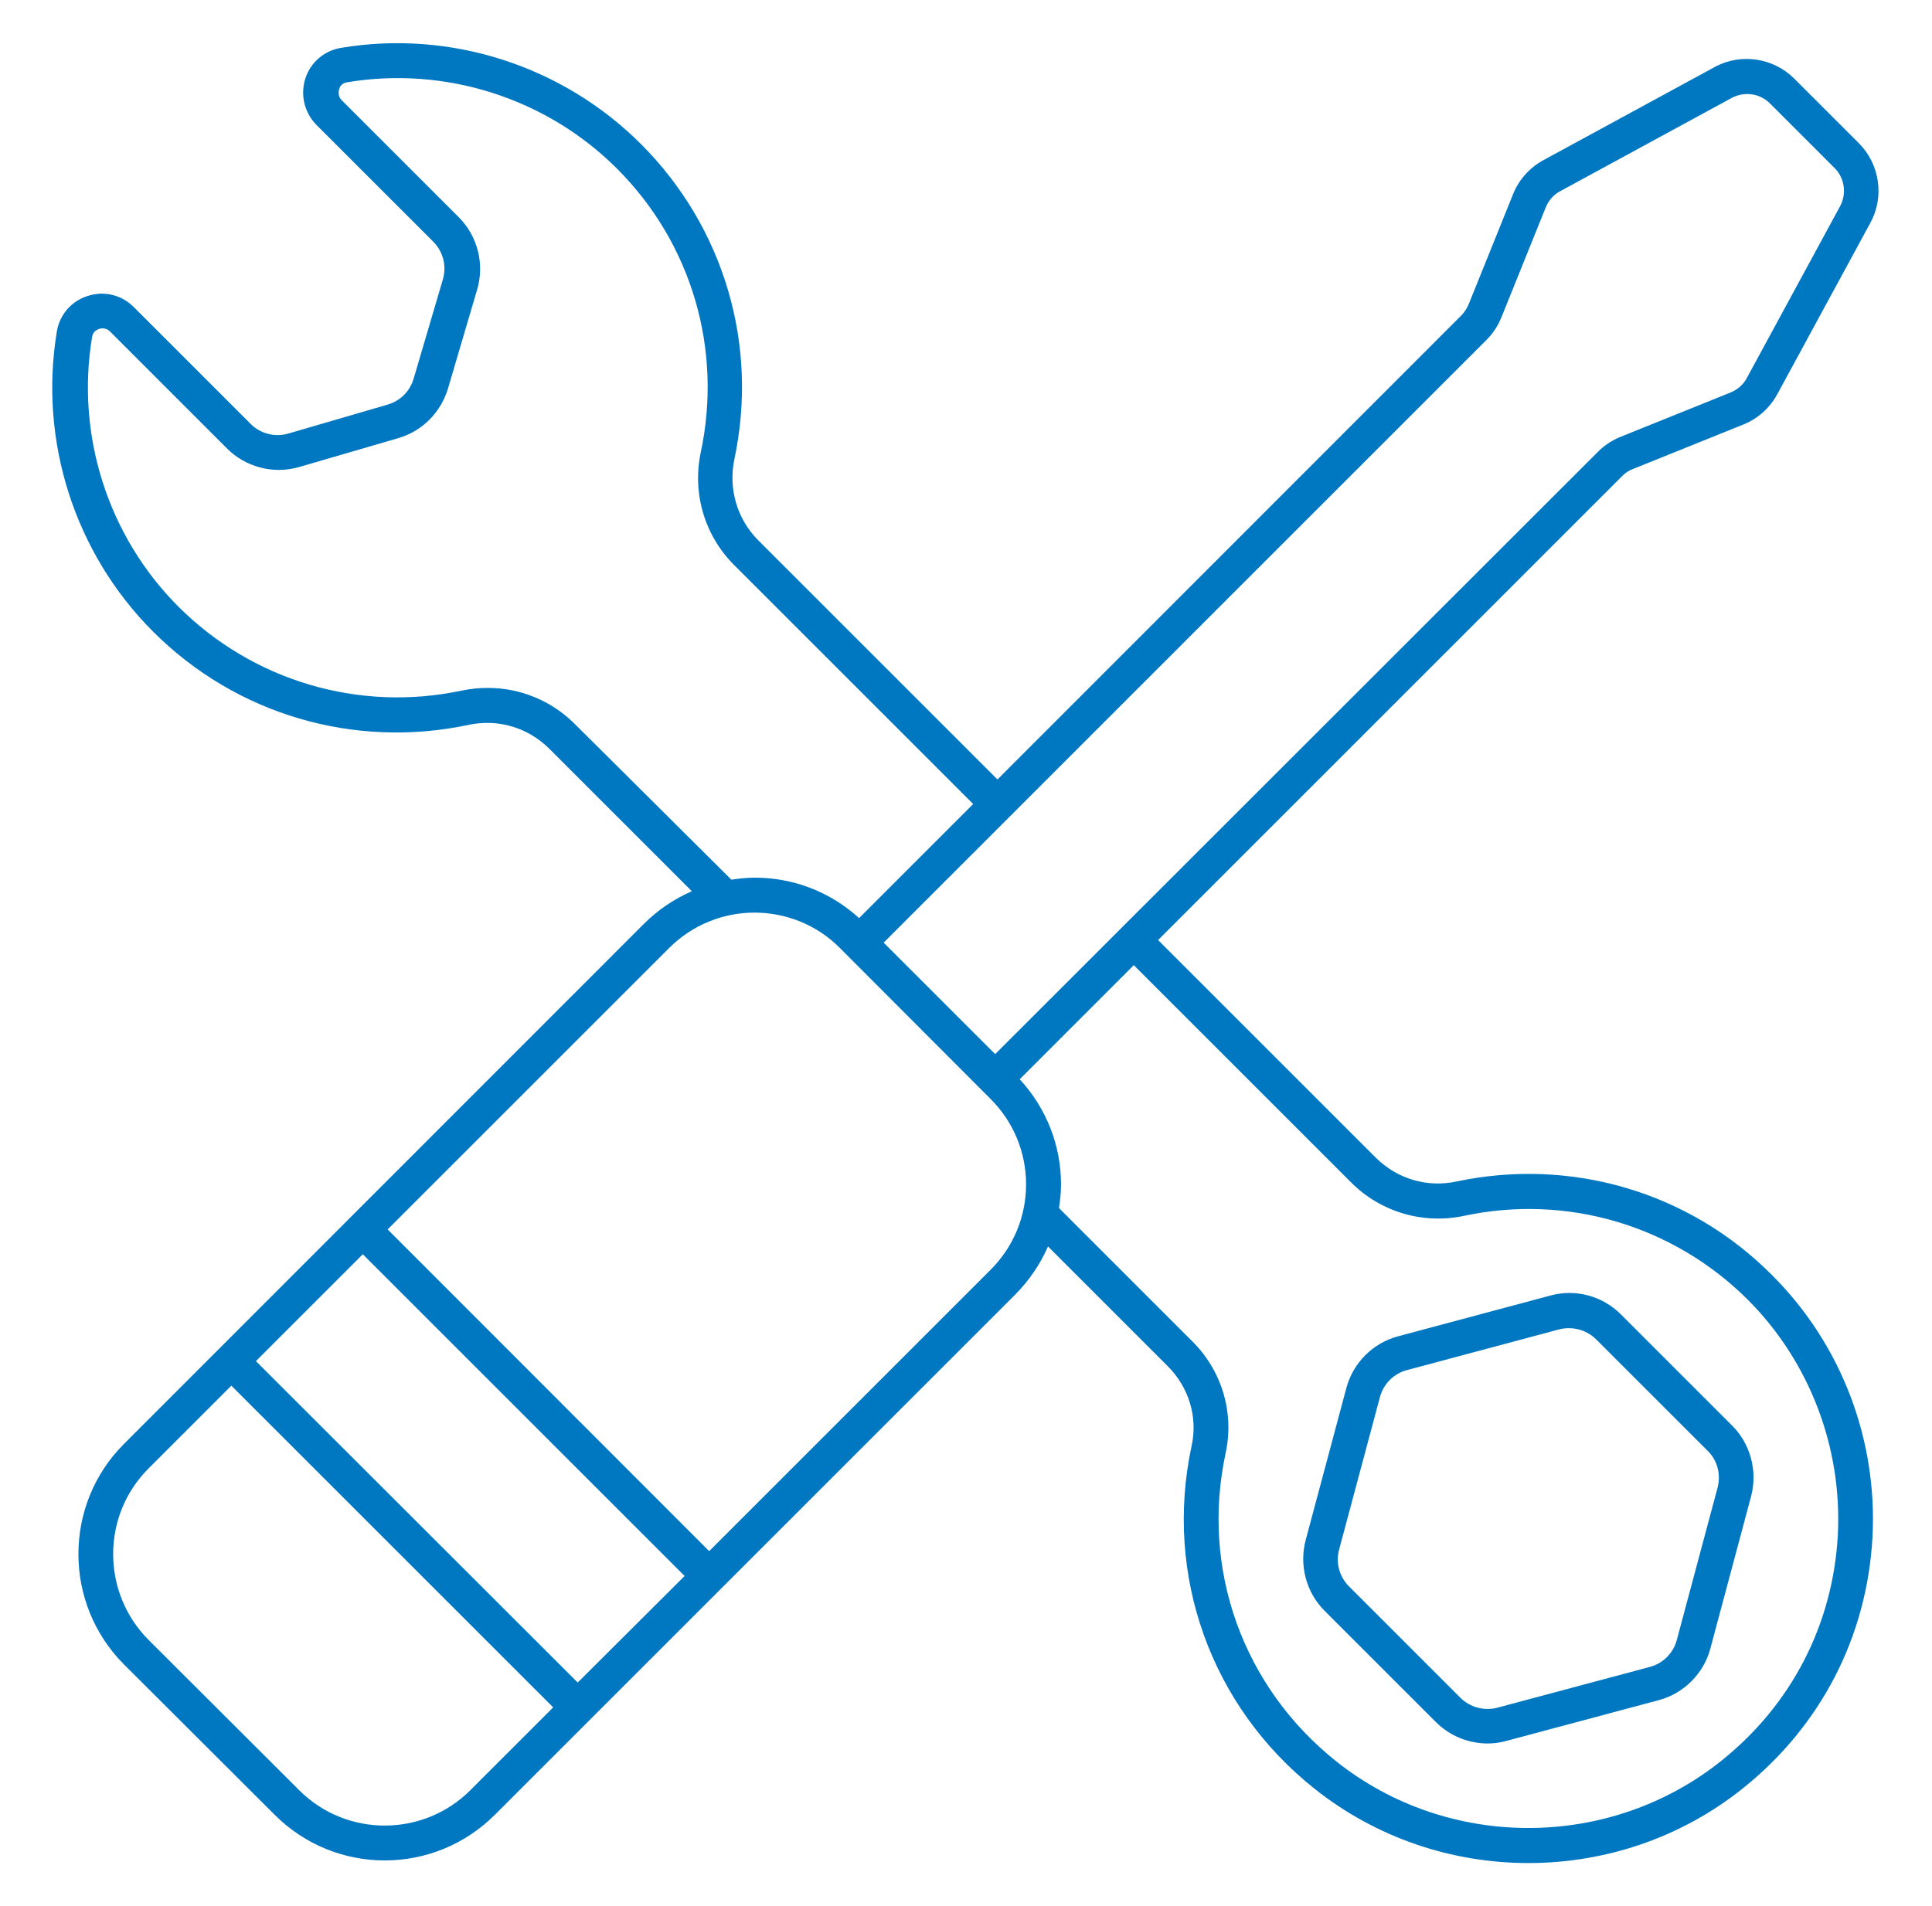 <svg width="76" height="75" viewBox="0 0 76 75" fill="none" xmlns="http://www.w3.org/2000/svg">
<path d="M57.295 46.489C56.136 46.739 54.954 46.386 54.113 45.545L45.556 36.989L63.817 18.727C63.942 18.602 64.079 18.511 64.238 18.454L68.579 16.704C69.147 16.477 69.613 16.057 69.908 15.523L73.579 8.761C74.135 7.739 73.942 6.454 73.124 5.636L70.579 3.091C69.76 2.273 68.476 2.079 67.454 2.636L60.704 6.307C60.17 6.602 59.749 7.068 59.522 7.636L57.772 11.977C57.704 12.136 57.613 12.273 57.499 12.398L39.238 30.67L29.829 21.261C28.999 20.432 28.647 19.239 28.886 18.079C29.851 13.568 28.476 8.932 25.215 5.67C22.124 2.579 17.704 1.159 13.397 1.886C12.749 2 12.215 2.454 12.011 3.091C11.806 3.739 11.976 4.432 12.442 4.909L17.045 9.511C17.431 9.898 17.579 10.466 17.42 11L16.272 14.898C16.124 15.398 15.749 15.773 15.249 15.92L11.351 17.057C10.817 17.216 10.249 17.068 9.863 16.682L5.26 12.079C4.783 11.602 4.09 11.432 3.442 11.648C2.806 11.852 2.351 12.375 2.238 13.034C1.522 17.341 2.931 21.761 6.022 24.852C9.283 28.114 13.92 29.477 18.431 28.523C19.59 28.273 20.772 28.625 21.613 29.466L27.215 35.068C26.511 35.375 25.874 35.807 25.317 36.364L4.874 56.818C2.488 59.205 2.488 63.091 4.874 65.489L10.806 71.409C11.999 72.602 13.567 73.204 15.136 73.204C16.704 73.204 18.272 72.602 19.465 71.409L39.931 50.943C40.488 50.386 40.92 49.739 41.226 49.045L45.931 53.75C46.772 54.591 47.124 55.761 46.874 56.898C45.783 61.977 47.636 67.148 51.715 70.386C54.158 72.329 57.136 73.307 60.124 73.307C63.136 73.307 66.135 72.318 68.579 70.352C71.647 67.886 73.442 64.386 73.658 60.489C73.863 56.648 72.431 52.886 69.704 50.17C66.454 46.898 61.806 45.534 57.295 46.489ZM58.476 13.375C58.726 13.125 58.92 12.829 59.056 12.5L60.806 8.159C60.92 7.886 61.113 7.659 61.374 7.523L68.124 3.852C68.613 3.591 69.226 3.67 69.624 4.068L72.17 6.614C72.567 7.011 72.647 7.625 72.385 8.114L68.715 14.875C68.579 15.136 68.351 15.329 68.079 15.443L63.738 17.193C63.408 17.329 63.113 17.523 62.863 17.773L39.147 41.477L34.761 37.091L58.476 13.375ZM22.613 28.489C21.692 27.568 20.465 27.068 19.192 27.068C18.851 27.068 18.511 27.102 18.181 27.17C14.124 28.034 9.954 26.795 7.022 23.875C4.249 21.102 2.976 17.125 3.624 13.25C3.658 13.045 3.806 12.977 3.897 12.943C3.954 12.92 4.158 12.875 4.329 13.045L8.931 17.648C9.67 18.386 10.761 18.67 11.772 18.375L15.67 17.239C16.613 16.966 17.34 16.227 17.624 15.284L18.772 11.386C19.067 10.375 18.783 9.284 18.045 8.545L13.442 3.943C13.272 3.773 13.329 3.579 13.34 3.511C13.363 3.42 13.442 3.273 13.647 3.239C17.522 2.591 21.499 3.864 24.272 6.636C27.204 9.568 28.431 13.739 27.567 17.795C27.226 19.409 27.715 21.068 28.874 22.227L38.283 31.636L33.795 36.125C32.67 35.102 31.226 34.534 29.692 34.534C29.374 34.534 29.067 34.568 28.772 34.614L22.613 28.489ZM22.726 66.204L10.067 53.557L14.272 49.352L26.931 62.011L22.726 66.204ZM18.499 70.443C16.647 72.295 13.624 72.295 11.772 70.443L5.84 64.523C3.988 62.659 3.988 59.636 5.84 57.784L9.101 54.523L21.761 67.182L18.499 70.443ZM38.965 49.966L27.897 61.034L15.249 48.375L26.317 37.307C27.249 36.375 28.465 35.909 29.681 35.909C30.897 35.909 32.124 36.375 33.045 37.307L38.965 43.239C39.863 44.136 40.363 45.33 40.363 46.602C40.363 47.875 39.863 49.068 38.965 49.966ZM72.295 60.409C72.101 63.909 70.488 67.057 67.726 69.273C63.34 72.795 56.976 72.818 52.567 69.307C48.897 66.386 47.226 61.739 48.215 57.17C48.556 55.58 48.067 53.932 46.897 52.773L41.658 47.534C41.704 47.227 41.738 46.92 41.738 46.614C41.738 45.057 41.158 43.602 40.113 42.466L44.601 37.977L53.158 46.534C54.317 47.693 55.976 48.182 57.59 47.841C61.647 46.977 65.817 48.216 68.749 51.136C71.181 53.568 72.476 56.955 72.295 60.409Z" fill="#0077C1"/>
<path d="M63.759 51.716C63.032 50.989 61.975 50.705 60.986 50.977L54.998 52.58C54.009 52.841 53.225 53.625 52.963 54.614L51.361 60.602C51.1 61.591 51.384 62.659 52.1 63.375L56.486 67.761C57.032 68.307 57.77 68.602 58.52 68.602C58.77 68.602 59.02 68.568 59.259 68.5L65.248 66.898C66.236 66.636 67.02 65.852 67.282 64.864L68.884 58.875C69.145 57.886 68.861 56.818 68.145 56.102L63.759 51.716ZM67.566 58.534L65.963 64.523C65.827 65.046 65.418 65.455 64.895 65.591L58.907 67.193C58.395 67.33 57.827 67.182 57.452 66.807L53.066 62.421C52.691 62.046 52.532 61.489 52.679 60.966L54.282 54.977C54.418 54.455 54.827 54.046 55.35 53.909L61.339 52.307C61.464 52.273 61.6 52.261 61.725 52.261C62.123 52.261 62.509 52.421 62.793 52.705L67.179 57.091C67.554 57.455 67.702 58.011 67.566 58.534Z" fill="#0077C1"/>
</svg>
